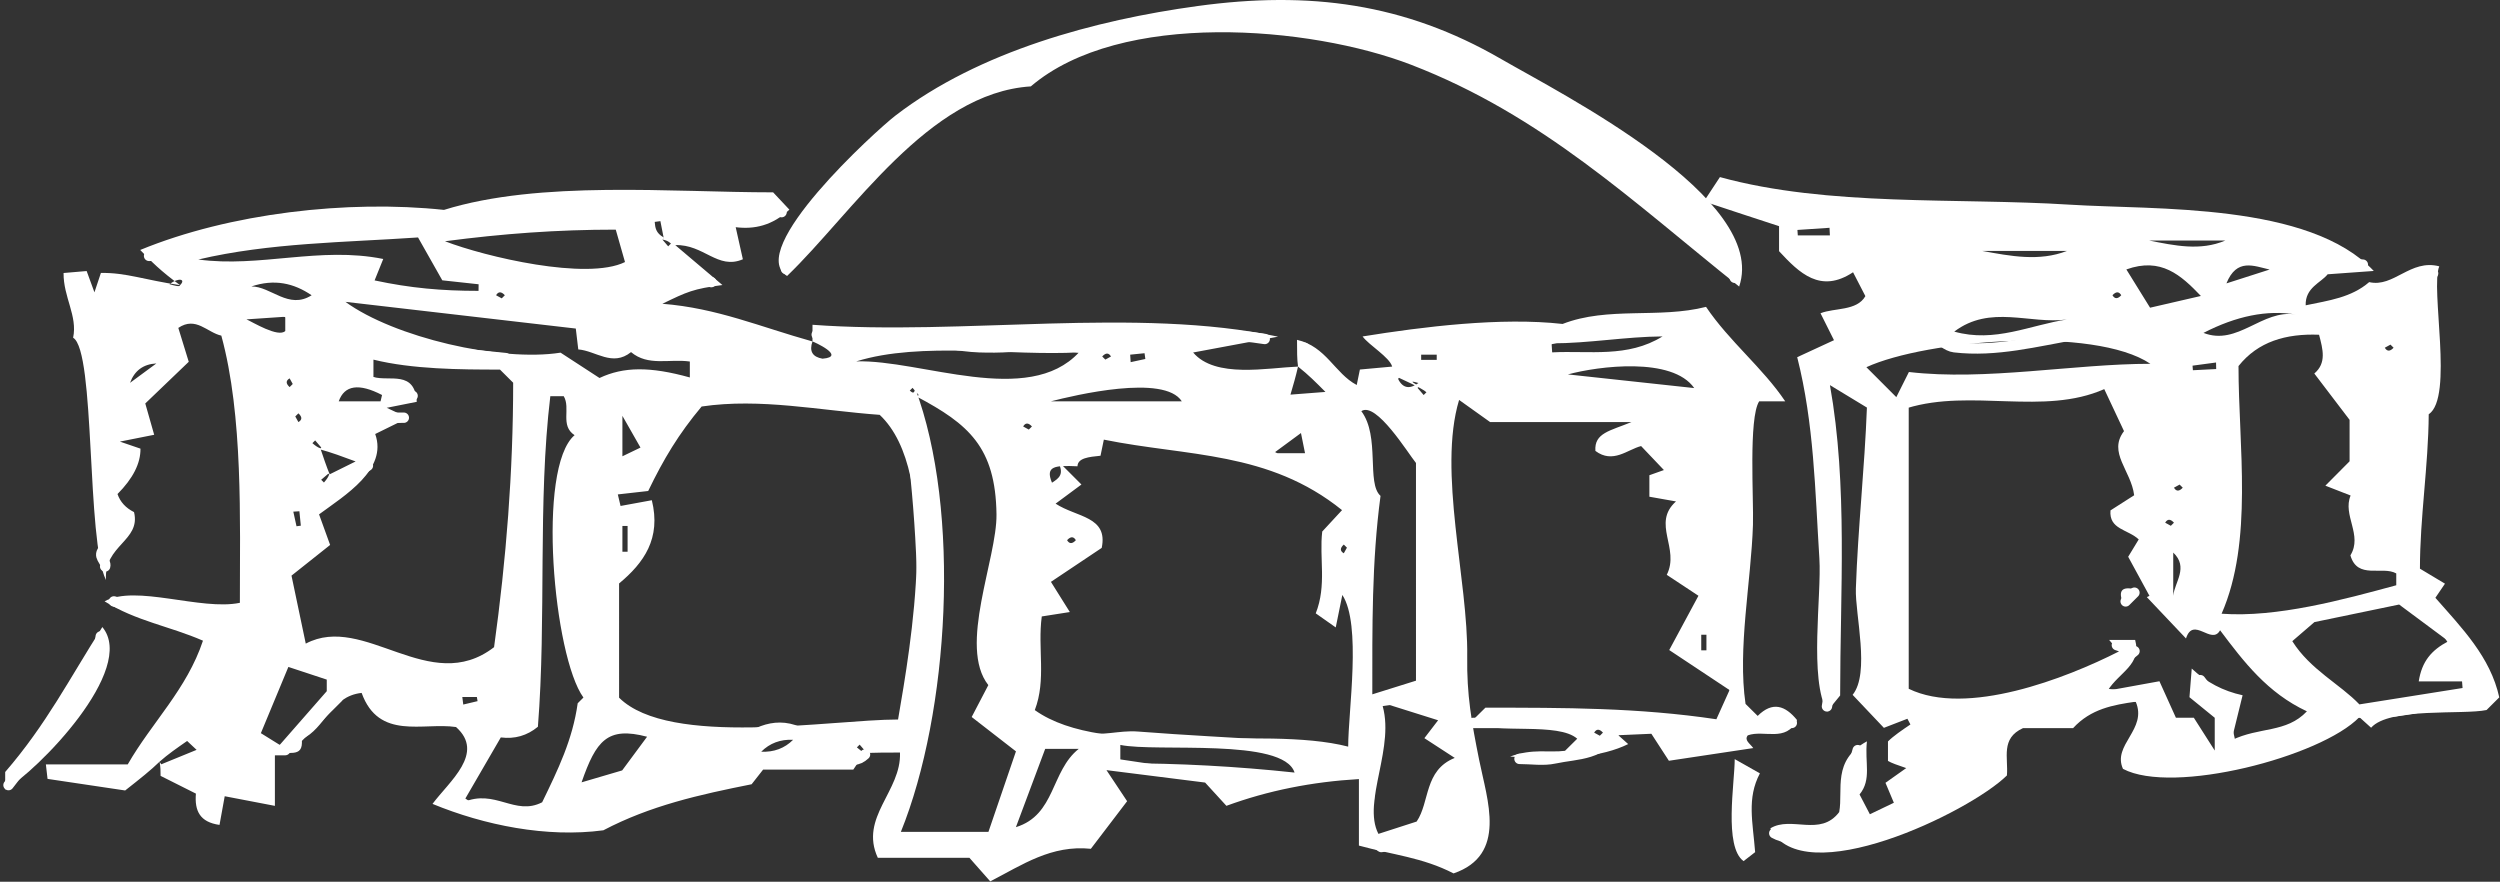 <svg width="482" height="170" viewBox="0 0 482 170" fill="none" xmlns="http://www.w3.org/2000/svg">
<rect x="0" y="0" width="482" height="170" fill="#333333" stroke="none"/>
<path d="M1 148.841C8.99 139.586 13.33 130.925 19.73 120.894C26.518 129.059 7.057 148.803 1 152.215V148.841Z" fill="white"/>
<path d="M250.261 70.68C250.066 69.306 250.066 67.696 250.066 65.522C255.694 66.788 257.343 71.999 261.577 74.228C261.765 73.31 261.922 72.54 262.187 71.246C264.042 71.077 266.162 70.883 268.413 70.678C267.881 68.835 263.96 66.572 262.703 64.868C274.393 62.982 289.406 61.123 301.267 62.458C310.02 59.044 319.863 61.476 328.923 59.163C333.411 65.821 339.865 70.924 344.194 77.38H339.166C337.104 80.604 338.128 96.313 337.97 101.201C337.618 112.114 334.977 125.082 336.541 135.712C337.282 136.446 338.082 137.237 338.881 138.028C341.746 135.166 344.211 136.038 346.467 138.821C344.382 143.207 340.081 140.646 336.975 141.775C336.248 142.705 337.336 143.298 338.032 144.229C332.645 145.039 327.327 145.839 321.762 146.676C320.74 145.1 319.736 143.554 318.384 141.47C316.868 141.536 314.77 141.628 312.001 141.75C313.073 142.707 313.486 143.076 313.914 143.458C308.957 145.91 301.37 146.711 291.153 145.863C295.477 144.264 298.667 145.156 301.734 144.757C302.49 144.009 303.289 143.218 304.09 142.425C300.433 139.216 288.815 141.568 283.394 139.402C284.735 138.075 285.535 137.283 286.385 136.441C301.515 136.441 315.923 136.43 330.916 138.673C331.931 136.423 332.783 134.535 333.455 133.044C329.382 130.342 325.904 128.035 321.826 125.329C323.878 121.518 325.601 118.317 327.461 114.863C325.816 113.776 323.583 112.302 321.351 110.827C323.94 105.718 318.388 100.926 323.129 96.676C321.328 96.356 319.776 96.081 318 95.766V91.624C318.838 91.324 319.819 90.974 320.802 90.625C319.42 89.173 318.037 87.718 316.404 86.001C313.771 86.672 310.972 89.474 307.593 86.937C307.34 83.452 310.461 83.068 314.54 81.378H287.3C284.935 79.69 283.245 78.485 281.314 77.107C277.161 90.918 283.086 111.931 282.879 126.59C282.774 134.011 283.725 139.238 285.179 146.506C286.734 154.278 290.643 164.822 280.247 168.394C274.263 165.301 268.505 164.821 261.999 163.029V150.205C252.904 150.735 244.426 152.439 236.451 155.363C234.547 153.283 232.873 151.454 232.344 150.877C225.173 149.974 219.866 149.305 213.328 148.482C215.055 151.08 216.17 152.758 217.31 154.473C215.076 157.403 212.64 160.598 210.316 163.647C202.705 162.871 197.152 166.709 190.919 169.93C189.847 168.717 188.39 167.067 186.899 165.379H169.24C165.628 157.586 173.816 152.559 173.518 145.091C171.117 145.091 168.932 145.091 166.67 145.179C166.704 145.158 166.814 145.048 166.925 144.939C166.531 144.481 166.136 144.023 165.742 143.565L165.207 144.095C165.669 144.486 166.13 144.876 166.67 145.179C165.997 146.195 165.249 147.299 164.516 148.379H147.128C146.392 149.318 145.534 150.412 144.913 151.204C134.879 153.204 125.395 155.315 116.323 160.082C105.412 161.544 93.389 159.113 83.388 154.991C86.648 150.619 93.573 145.197 87.922 140.172C81.578 139.231 73.046 142.79 69.723 133.593C63.75 134.23 62.708 140.498 58.177 142.524C58.605 146.556 55.132 144.449 53 145.59V155.37C49.424 154.684 46.396 154.103 43.325 153.513C42.91 155.797 42.63 157.342 42.321 159.043C38.548 158.509 37.492 156.357 37.771 153.008C35.542 151.889 33.244 150.735 30.96 149.588C30.96 148.71 30.96 147.866 30.77 146.847C30.752 146.9 30.925 147.128 31.098 147.356C33.284 146.462 35.469 145.568 37.905 144.573C36.677 143.421 35.916 142.708 36.078 142.86C34.153 144.196 32.366 145.435 30.771 146.848C29.026 148.547 27.09 150.072 24.132 152.403C19.907 151.773 14.616 150.983 9.167 150.17C9.064 149.278 8.976 148.514 8.845 147.378H24.625C29.294 139.253 36.012 132.91 39.132 123.524C32.685 120.712 26.264 119.762 20.164 115.936C26.131 112.617 38.723 117.786 46.248 116.222C46.248 100.321 46.891 80.108 42.671 64.709C39.942 64.117 37.785 60.923 34.378 63.219C35.045 65.386 35.725 67.592 36.39 69.753C33.272 72.743 30.428 75.469 28.009 77.788C28.625 79.955 29.114 81.673 29.726 83.825C27.602 84.248 25.858 84.595 23.113 85.141C25.111 85.824 26.096 86.161 27.082 86.498C27.121 89.324 25.646 92.241 22.655 95.251C23.176 96.771 24.238 97.932 25.842 98.735C27.2 104.297 19.991 105.093 20.437 111.83C16.622 104.21 18.433 67.656 14.098 65.113C14.987 60.915 12.202 57.273 12.256 52.635C13.755 52.508 15.281 52.378 16.706 52.257C17.197 53.596 17.554 54.572 18.209 56.361C18.739 54.767 19.03 53.894 19.452 52.626C24.267 52.527 27.937 53.998 34.717 54.975C35.88 53.823 34.508 53.435 32.659 54.786C33.683 55.076 34.706 55.366 34.717 54.975C30.947 52.232 29.235 50.466 27.031 48.193C44.279 41.101 67.022 38.487 85.6 40.468C104.116 34.713 129.538 37.085 149.06 37.085C150.186 38.283 151.089 39.244 152.195 40.422C148.897 43.511 145.407 44.246 141.842 43.803C142.381 46.214 142.805 48.115 143.224 49.989C138.364 52.075 135.7 47.072 130.187 47.258C133.586 50.134 136.019 52.192 139.284 54.955C133.673 55.683 132.472 56.25 127.707 58.568C138.274 59.404 146.516 63.01 156.644 65.832C155.987 67.706 156.634 68.815 158.582 69.156C163.308 68.762 156.805 65.855 156.644 65.832C156.649 64.995 156.649 64.154 156.649 62.618C185.504 64.762 219.155 59.091 246.411 64.909C239.966 66.11 235.007 67.035 230.039 67.961C234.293 72.995 244.369 70.911 250.261 70.676C249.83 72.577 249.361 74.175 248.801 76.085C251.068 75.91 253.091 75.753 255.545 75.564C253.667 73.673 252.29 72.288 250.261 70.676V70.68ZM127.975 45.784C127.865 45.894 127.754 46.004 127.644 46.113C128.038 46.572 128.431 47.032 128.825 47.491C129.003 47.314 129.181 47.136 129.359 46.959C128.898 46.567 128.436 46.175 126.507 46.005C126.994 45.976 127.481 45.946 127.968 45.917C127.753 44.823 127.538 43.729 127.323 42.635C126.958 42.684 126.594 42.733 126.229 42.783C126.322 43.857 126.414 44.932 127.975 45.785V45.784ZM273.634 74.455C273.524 74.565 273.413 74.675 273.303 74.784C273.697 75.243 274.09 75.703 274.484 76.162C274.662 75.985 274.84 75.807 275.018 75.63C274.557 75.238 274.095 74.846 269.377 72.683C270.269 74.805 271.637 75.193 273.481 73.845C272.46 73.556 271.44 73.268 273.634 74.455ZM63.46 91.498C65.127 90.671 66.794 89.844 68.562 88.967C66.022 88.022 63.894 87.23 61.613 86.615L61.944 86.286C61.55 85.827 61.157 85.367 60.763 84.908L60.229 85.44C60.69 85.832 61.152 86.224 61.766 86.439C62.331 88.126 62.895 89.812 63.637 91.651L63.306 91.322C62.845 91.714 62.383 92.106 61.922 92.498L62.456 93.03C62.85 92.571 63.243 92.111 63.459 91.499L63.46 91.498ZM176.786 76.482C176.896 76.372 177.007 76.262 177.117 76.153C176.723 75.694 176.33 75.234 175.936 74.775C175.758 74.952 175.58 75.13 175.402 75.307C175.863 75.699 176.325 76.091 176.422 74.801C185.348 98.469 182.97 137.479 173.687 160.382H190.571C192.37 155.121 194.136 149.954 195.876 144.863C192.745 142.433 189.901 140.226 187.34 138.238C188.633 135.76 189.6 133.909 190.55 132.088C184.688 124.635 192.242 107.738 192.124 99.145C191.946 86.163 186.683 81.751 176.786 76.483V76.482ZM203.796 88.705C205.969 90.88 207.044 91.955 208.502 93.414C207.532 94.132 205.589 95.572 203.52 97.104C207.561 99.767 213.685 99.528 212.41 105.634C208.7 108.115 205.494 110.259 202.619 112.182C203.919 114.257 204.97 115.935 206.264 118.002C203.812 118.387 202.263 118.63 200.854 118.851C200.022 125.028 201.761 131.024 199.508 136.907C213.074 146.589 243.235 139.654 259.931 143.95C259.931 137.055 262.538 120.404 258.802 114.705C258.379 116.789 258.027 118.523 257.53 120.968C255.676 119.662 254.389 118.756 253.676 118.254C255.826 112.834 254.328 107.532 254.927 102.479C256.18 101.125 257.447 99.756 258.745 98.352C244.604 86.939 228.947 88.037 212.82 84.762C212.503 86.297 212.344 87.064 212.179 87.866C209.896 88.095 207.789 88.306 207.738 89.901C203.481 89.712 201.451 89.804 202.823 93.065C204.174 92.195 205.375 91.423 203.796 88.705ZM173.145 138.721C175.591 124.406 181.511 91.174 169.606 79.982C158.067 79.15 146.642 76.698 135.276 78.375C130.852 83.659 127.974 88.447 124.972 94.663C123.483 94.831 121.388 95.068 119.115 95.324C119.411 96.572 119.591 97.333 119.642 97.549C121.818 97.15 123.739 96.797 125.673 96.442C127.491 103.816 124.15 108.519 119.358 112.493C119.358 119.923 119.358 127.219 119.36 134.514C129.09 144.173 160.202 138.721 173.145 138.721ZM58.951 124.092C70.229 118.112 82.839 134.365 95.257 124.774C97.609 107.79 98.938 90.977 98.938 73.788L96.397 71.258C88.668 71.258 79.485 71.195 72 69.337V72.685C75.086 73.599 79.999 71.301 80.353 77.469C78.651 77.808 76.911 78.155 74.561 78.624C76.331 79.453 77.449 79.977 78.686 80.557C76.339 81.71 74.147 82.788 72.339 83.676C74.785 90.523 66.471 95.516 61.514 99.17C62.385 101.578 63.103 103.561 63.648 105.066C60.89 107.257 58.616 109.063 56.2 110.982C57.077 115.159 57.895 119.059 58.951 124.09V124.092ZM112.486 134.487C106.745 126.573 103.419 90.164 110.779 83.903C107.933 82.038 110.074 78.724 108.686 76.381H106.102C103.646 96.801 105.372 119.147 103.707 140.119C101.623 141.836 99.239 142.521 96.555 142.176C94.133 146.35 92.214 149.659 89.295 154.69C95.432 151.998 99.25 157.388 104.526 154.681C107.604 148.349 110.398 142.6 111.38 135.588C111.779 135.191 112.179 134.793 112.486 134.487ZM273 89.263C271.467 87.391 265.326 77.353 262.464 79.272C266.12 84.132 263.415 93.174 266.166 95.605C264.457 108.426 264.582 120.955 264.582 133.869C267.86 132.843 270.496 132.018 273.001 131.234L273 89.263ZM66.594 58.194C75.965 65.03 96.473 69.828 108.077 67.992C111.144 69.988 113.364 71.432 115.585 72.878C120.229 70.692 125.299 70.637 133 72.774V69.702C129.026 69.146 124.966 70.662 121.664 67.887C118.078 70.779 114.872 67.631 111.491 67.369C111.32 65.927 111.163 64.601 111.014 63.345C96.488 61.661 82.083 59.991 66.595 58.195L66.594 58.194ZM265.76 160.774C268.446 159.907 270.68 159.186 273.128 158.396C275.698 154.635 274.53 148.52 280.477 146.125C278.279 144.697 276.617 143.616 274.621 142.319C275.515 141.152 276.149 140.326 277.266 138.868C273.752 137.763 270.433 136.719 266.363 135.438C269.248 143.807 262.522 154.512 265.76 160.775V160.774ZM80.598 45.78C66.578 46.743 51.928 46.797 38.235 50.032C50.069 51.649 61.68 47.462 73.889 49.93C73.298 51.397 72.782 52.676 72.222 54.064C79.14 55.548 85.175 56.079 92.261 56.079C92.266 55.655 92.272 55.232 92.277 54.808C90.195 54.581 88.112 54.355 85.273 54.046C84.073 51.924 82.667 49.437 80.598 45.78ZM85.79 46.513C93.561 49.511 113.155 54.14 120.499 50.524C119.917 48.479 119.359 46.523 118.718 44.274C107.419 44.274 96.974 45.044 85.79 46.513ZM208.031 67.933C194.962 68.693 177.557 65.771 165.095 69.675C177.513 69.289 198.224 78.53 208.031 67.933ZM55.598 128.585C53.81 132.89 52.033 137.17 50.295 141.354L53.932 143.615C56.812 140.326 59.66 137.075 63 133.261V131.027C60.494 130.2 58.045 129.392 55.598 128.585ZM249.593 148.95C247.431 142.172 222.905 145.074 216 143.62V147.154C227.378 147.154 238.279 147.747 249.593 148.95ZM202.598 77.38H227.855C224.497 72.074 207.154 76.202 202.598 77.38ZM119.954 148.535C121.82 146.014 123.027 144.382 124.758 142.043C117.094 140.017 114.92 142.803 112.126 150.837C115.553 149.829 117.982 149.115 119.954 148.535ZM201.514 144.38C199.629 149.421 197.865 154.135 195.867 159.477C203.533 157.115 202.56 148.681 207.985 144.38H201.514ZM326.647 74.821C322.417 68.748 308.157 70.59 302.286 72.187C311.285 73.16 318.411 73.93 326.647 74.821ZM299.144 66.199C299.182 66.778 299.22 67.358 299.257 67.937C306.434 67.562 313.812 69.038 320.537 64.861C313.411 64.908 306.351 66.199 299.144 66.199ZM48.46 55.229C52.254 55.202 55.634 59.755 60.081 56.928C56.638 54.581 52.899 53.742 48.46 55.229ZM120 80.175V87.972C121.792 87.109 123.304 86.381 123.485 86.293C122.683 84.886 121.662 83.094 120 80.175ZM152.917 142.629C150.457 142.52 148.405 143.288 146.762 144.932C149.222 145.04 151.274 144.273 152.917 142.629ZM245.54 87.38H251.611C251.351 86.089 251.163 85.155 250.827 83.489C248.997 84.836 247.702 85.789 245.54 87.38ZM73.658 76.156C69.197 73.842 66.413 74.251 65.304 77.38H73.37C73.525 76.722 73.503 76.814 73.658 76.156ZM55 61.067C52.723 61.221 50.648 61.361 47.517 61.573C48.685 62.079 53.657 65.152 55 63.815V61.068V61.067ZM30.149 70.071C27.627 70.205 25.934 71.452 25.07 73.812C26.984 72.402 28.276 71.45 30.149 70.071ZM120 106.38H121V101.38H120V106.38ZM57.722 98.571L56.55 98.646L57.167 101.464L58.001 101.35L57.722 98.571ZM328 125.38H329V122.38H328V125.38ZM274 68.38V69.38H277V68.38H274ZM217.898 68.38L217.992 69.824L220.822 69.21L220.669 68.1L217.898 68.38ZM89.134 134.38C89.195 134.866 89.256 135.351 89.317 135.837C90.236 135.619 91.154 135.4 92.073 135.182C92.029 134.915 91.984 134.647 91.94 134.38H89.134ZM259.687 105.59C259.461 105.365 259.273 105.177 259.084 104.99C258.335 105.674 258.335 106.236 259.084 106.677C259.287 106.311 259.491 105.944 259.687 105.591V105.59ZM56.441 74.032C56.245 73.679 56.042 73.312 55.838 72.946C55.089 73.386 55.089 73.948 55.838 74.633C56.026 74.446 56.214 74.258 56.441 74.033V74.032ZM56.929 80.292C57.125 80.645 57.328 81.012 57.532 81.378C58.281 80.938 58.281 80.376 57.532 79.691C57.344 79.878 57.156 80.066 56.929 80.291V80.292ZM308.446 141.851C308.672 141.626 308.86 141.438 309.049 141.251C308.362 140.505 307.797 140.505 307.355 141.251C307.723 141.453 308.091 141.656 308.446 141.851ZM198.355 82.822C198.581 82.597 198.769 82.409 198.958 82.222C198.271 81.476 197.706 81.476 197.264 82.222C197.632 82.424 198 82.627 198.355 82.822ZM96.732 57.523C96.958 57.298 97.146 57.11 97.335 56.923C96.648 56.177 96.083 56.177 95.641 56.923C96.009 57.125 96.377 57.328 96.732 57.523ZM207.426 104.147C206.984 103.401 206.42 103.401 205.732 104.147C206.174 104.893 206.739 104.893 207.426 104.147ZM213.109 69.329C213.464 69.134 213.832 68.931 214.2 68.729C213.758 67.983 213.194 67.983 212.506 68.729C212.694 68.916 212.882 69.104 213.109 69.329Z" fill="white"/>
<path d="M328.51 38.838C329.847 36.806 330.71 35.494 331.6 34.142C352.484 39.884 377.321 38.084 398.993 39.456C415.658 40.511 445.183 39 457.664 52.241C454.068 52.501 451.675 52.674 448.772 52.883C447.471 54.527 444.428 55.437 444.534 58.865C448.982 57.935 453.329 57.376 456.777 54.392C461.517 55.496 464.719 49.886 470.292 51.348C468.523 55.554 473.123 76.631 468.258 79.871C468.19 89.897 466.564 99.715 466.564 109.639C468.223 110.633 469.811 111.584 471.391 112.532C470.91 113.24 470.346 114.069 469.54 115.255C474.643 121.072 480.147 126.646 481.86 134.451C480.962 135.345 480.164 136.14 479.409 136.892C474.858 137.864 460.671 136.316 457.147 140.306C456.539 139.757 455.931 139.208 454.887 138.265C447.479 145.918 418.897 153.334 409.31 148.237C407.201 143.6 414.086 140.624 411.761 135.285C407.433 135.907 403.115 136.655 399.696 140.379H390.043C385.674 142.364 387.23 146.083 386.932 149.507C379.681 156.653 347.54 172.123 341.324 159.704C345.37 157.231 350.937 161.416 354.6 156.566C355.394 152.227 353.178 146.589 359.943 142.931C359.487 147.042 360.899 150.273 358.523 153.171C359.128 154.331 359.854 155.725 360.513 156.99C361.88 156.334 363.26 155.671 365.135 154.771C364.681 153.692 364.207 152.563 363.519 150.925C364.418 150.288 365.737 149.352 367.52 148.087C365.696 147.462 364.713 147.125 364.001 146.706V142.95C365.086 141.869 366.708 140.773 368.33 139.676C368.136 139.309 367.941 138.941 367.747 138.574C366.166 139.186 364.584 139.798 363.214 140.329C361.261 138.267 359.36 136.26 357.186 133.966C360.59 129.763 357.641 118.47 357.811 113.468C358.206 101.832 359.504 90.233 359.941 78.579C357.972 77.384 355.832 76.085 352.812 74.251C356.276 93.614 354.78 114.301 354.78 134.09C353.7 135.412 353.007 136.26 352.273 137.158C348.747 130.87 351.227 114.837 350.776 107.693C349.94 94.461 349.754 81.705 346.501 68.865C348.845 67.782 351.144 66.72 353.592 65.588C352.525 63.454 351.836 62.076 350.996 60.396C353.679 59.317 357.996 59.998 359.645 57.094C358.879 55.611 358.158 54.215 357.269 52.492C350.982 56.646 346.917 52.655 343.002 48.426V43.605C338.333 42.091 333.866 40.611 328.512 38.837L328.51 38.838ZM366.005 76.969C366.573 77.538 367.141 78.107 368.001 78.413V132.798C379.151 138.226 398.314 130.797 408.532 125.6C407.991 124.965 407.493 124.38 406.642 123.38H411.657C412.949 128.204 408.619 129.537 406.354 133.158C410.415 132.42 413.462 131.867 416.338 131.344C417.577 134.087 418.552 136.243 419.517 138.38H422.971C424.096 140.146 425.198 141.875 427.001 144.704V138.388C425.796 137.407 423.836 135.812 422.127 134.421C422.278 132.521 422.384 131.198 422.567 128.898C425.361 131.524 428.63 133.24 432.373 134.046C431.772 136.491 431.171 138.936 430.239 142.723C435.593 140.088 440.761 141.381 444.77 137.145C437.158 133.583 432.622 127.627 428.031 121.516C426.402 124.513 422.871 118.69 421.46 123.096C418.905 120.398 416.407 117.762 413.909 115.125C414.078 115.043 414.246 114.961 414.415 114.879C413.043 112.359 411.672 109.84 410.313 107.345C410.992 106.228 411.671 105.111 412.346 104C410.261 102.033 406.586 102.099 406.902 98.405C408.64 97.294 410.365 96.192 411.467 95.488C410.879 90.706 406.346 87.257 409.508 83.121C408.203 80.344 407.082 77.959 405.701 75.02C394.024 80.189 380.102 74.892 367.71 78.675C367.142 78.106 366.574 77.537 365.611 76.567C366.352 75.087 367.174 73.446 368.037 71.722C382.873 73.455 399.856 70.141 414.598 70.141C403.794 62.86 371.413 65.487 359.84 70.794C361.649 72.603 363.616 74.572 366.006 76.968L366.005 76.969ZM462 112.839V110.556C459.311 109.038 454.494 111.808 453.158 107.068C455.565 103.18 451.598 99.326 453.199 95.536C451.486 94.868 450.339 94.421 448.331 93.638C450.383 91.573 451.735 90.212 453 88.938V80.946C450.554 77.734 448.386 74.888 446.199 72.015C448.58 69.991 447.86 67.376 447.114 64.537C440.736 64.29 435.345 65.851 431.583 70.577C431.583 85.995 434.467 104.291 428.324 118.326C438.963 119.108 451.75 115.624 462 112.837V112.839ZM472.062 123.622C468.449 120.937 465.02 118.39 462.55 116.554C455.912 117.931 450.493 119.055 446.22 119.941C444.114 121.755 442.734 122.943 441.954 123.614C445.406 129.12 451.252 131.964 454.89 135.807C462.221 134.643 468.502 133.645 474.783 132.648L474.683 131.38H466.331C466.933 127.513 468.768 125.347 472.062 123.622ZM424.331 57.062C420.477 53.033 416.638 49.551 409.962 51.946C411.824 54.951 413.306 57.343 414.534 59.325C417.991 58.526 420.798 57.878 424.331 57.062ZM398.482 61.6C391.358 62.549 383.73 58.672 376.781 63.934C384.583 66.14 391.47 62.652 398.482 61.6ZM442.613 60.633C437.113 59.722 431.185 60.905 424.83 64.183C431.439 66.763 436.134 59.583 442.613 60.633ZM382.17 48.38C387.637 49.371 393.129 50.467 398.513 48.38H382.17ZM414.379 46.38C419.244 47.34 424.189 48.434 429.029 46.38H414.379ZM429.255 54.638C432.384 53.635 434.984 52.801 437.584 51.968C434.543 51.283 431.239 49.717 429.255 54.638ZM419 114.859C419.275 112.221 422.005 109.381 419 106.538V114.859ZM352.803 45.38C352.779 44.893 352.755 44.406 352.731 43.919C350.668 44.057 348.606 44.195 346.543 44.332C346.567 44.681 346.591 45.03 346.615 45.379H352.802L352.803 45.38ZM427.282 71.153L427.254 69.889L422.72 70.499L422.79 71.381L427.282 71.153ZM460.88 66.442C460.525 66.637 460.157 66.84 459.789 67.042C460.231 67.788 460.796 67.788 461.483 67.042C461.295 66.855 461.107 66.667 460.88 66.442ZM418.537 101.374C418.763 101.149 418.951 100.961 419.14 100.774C418.453 100.028 417.888 100.028 417.446 100.774C417.814 100.976 418.182 101.179 418.537 101.374ZM420.231 93.427C419.876 93.622 419.508 93.825 419.14 94.027C419.582 94.773 420.146 94.773 420.834 94.027C420.646 93.84 420.458 93.652 420.231 93.427ZM408.978 56.923C408.536 56.177 407.972 56.177 407.284 56.923C407.726 57.669 408.291 57.669 408.978 56.923Z" fill="white"/>
<path d="M335.311 55.25C314.756 38.844 297.366 22.244 272.094 12.495C252.577 4.966 216.008 1.904 198.744 16.657C179.013 17.891 164.301 41.158 151.748 53.209C143.578 48.225 168.813 25.232 172.649 22.281C188.764 9.882 211.145 3.866 230.904 1.162C252.415 -1.782 270.798 0.605 289.406 11.374C300.969 18.066 341.062 38.272 335.311 55.249V55.25Z" fill="white"/>
<path d="M338.392 164.294C338.116 164.508 337.081 165.31 336.159 166.025C332.319 163.241 334.454 150.905 334.454 146.359C336.686 147.621 338.001 148.363 339.308 149.102C336.757 153.934 337.944 158.482 338.391 164.293L338.392 164.294Z" fill="white"/>
<path d="M411.793 113.659C410.894 114.513 410.014 115.35 409.245 116.081C408.473 114.107 408.886 112.898 411.793 113.659Z" fill="white"/>
<path d="M334.454 53.55C331.668 45.688 325.219 40.985 319.235 35.813C308.664 26.675 296.155 20.504 284.412 13.195C275.944 7.925 260.471 2.718 249.767 3.789C249.208 3.845 248.638 3.807 248.074 3.795C224.743 3.303 203.012 8.341 182.768 20.5C169.525 28.454 158.509 38.01 151.532 51.863" stroke="white" stroke-width="2" stroke-linecap="round" stroke-linejoin="round"/>
<path d="M170.164 75.475C171.858 77.162 173.551 78.848 175.17 80.46C177.282 95.93 178.313 111.388 177.722 126.913C177.593 130.303 176.458 133.644 176.151 137.04C175.873 140.107 175.98 143.224 176.119 146.31C176.323 150.861 172.697 153.973 171.838 158.113C171.605 159.237 171.124 160.31 170.533 162.077C172.618 162.49 174.341 162.987 176.095 163.148C181.188 163.616 186.507 162.035 191.359 164.841C191.9 164.302 192.927 163.765 192.96 163.174C193.38 155.554 199.108 149.179 198.037 141.178C196.7 139.847 195.288 138.441 193.754 136.914C194.341 135.591 194.956 134.205 195.57 132.82" stroke="white" stroke-width="2" stroke-linecap="round" stroke-linejoin="round"/>
<path d="M194.723 86.438C194.158 85.314 193.122 84.191 193.116 83.064C193.099 79.466 190.767 78.249 187.963 77.123C185.629 76.186 183.468 74.83 181.165 73.805C175.963 71.488 175.946 71.524 170.163 74.632" stroke="white" stroke-width="2" stroke-linecap="round" stroke-linejoin="round"/>
<path d="M169.317 74.632C164.169 74.667 159.047 74.474 154.074 72.945" stroke="white" stroke-width="2" stroke-linecap="round" stroke-linejoin="round"/>
<path d="M100.722 53.971C96.77 52.987 92.863 51.514 88.854 51.151C84.472 50.754 84.579 48.126 84.632 45.116" stroke="white" stroke-width="2" stroke-linecap="round" stroke-linejoin="round"/>
<path d="M352.238 136.192C352.52 134.224 353.029 132.259 353.049 130.289C353.232 112.254 352.722 94.253 350.659 76.306C350.436 74.369 351.806 72.251 352.667 69.476C356.102 72.122 359.091 73.968 361.453 76.415C362.847 77.859 363.95 80.249 363.966 82.223C364.018 88.967 363.529 95.715 363.247 102.461" stroke="white" stroke-width="2" stroke-linecap="round" stroke-linejoin="round"/>
<path d="M174.398 142.095C173.833 142.095 173.265 142.14 172.705 142.087C169.881 141.822 166.915 140.864 164.274 141.428C161.286 142.066 158.572 144.027 155.772 145.476C151.453 147.711 146.796 147.079 142.218 147.154" stroke="white" stroke-width="2" stroke-linecap="round" stroke-linejoin="round"/>
<path d="M122.74 152.636C117.175 155.631 110.377 154.641 104.935 158.084C104.533 158.338 103.766 158.278 103.272 158.093C98.315 156.227 92.375 157.906 88.018 153.903C88.603 148.99 95.251 146.342 92.308 139.729C90.343 138.608 87.487 136.979 84.632 135.349" stroke="white" stroke-width="2" stroke-linecap="round" stroke-linejoin="round"/>
<path d="M103.262 73.789C102.98 78.849 101.909 84.025 102.643 88.934C103.339 93.589 103.075 97.955 102.436 102.463C102.04 105.258 101.829 108.08 101.574 110.893C101.268 114.264 101.004 117.639 100.722 121.012" stroke="white" stroke-width="2" stroke-linecap="round" stroke-linejoin="round"/>
<path d="M122.317 42.587C113.143 42.306 103.803 40.869 94.85 42.138C88.564 43.029 82.388 43.002 76.167 43.487C66.294 44.257 56.483 45.646 46.518 45.235C43.748 45.121 41.162 47.656 38.054 46.803C35.742 50.543 32.008 49.088 28.739 49.333" stroke="white" stroke-width="2" stroke-linecap="round" stroke-linejoin="round"/>
<path d="M314.13 77.583C309.896 77.161 305.661 76.74 301.427 76.318" stroke="white" stroke-width="2" stroke-linecap="round" stroke-linejoin="round"/>
<path d="M279.409 73.789C277.996 76.599 276.583 79.409 274.947 82.662C278.387 88.085 277.685 94.484 277.708 100.775C277.738 109.208 277.67 117.641 277.754 126.073C277.771 127.762 278.28 129.447 278.563 131.133" stroke="white" stroke-width="2" stroke-linecap="round" stroke-linejoin="round"/>
<path d="M256.543 82.221C253.343 80.54 249.904 80.282 246.381 80.534" stroke="white" stroke-width="2" stroke-linecap="round" stroke-linejoin="round"/>
<path d="M229.444 81.8C225.756 82.128 222.268 83.72 218.317 81.597C216.467 80.603 213.348 81.894 210.815 82.236C208.566 82.54 206.334 82.965 204.875 83.207C202.044 85.349 199.654 87.159 197.263 88.968" stroke="white" stroke-width="2" stroke-linecap="round" stroke-linejoin="round"/>
<path d="M223.516 67.886C220.365 63.968 215.94 68.291 212.507 66.199C208.555 68.691 204.689 65.214 200.626 66.083C196.79 66.903 192.735 67.091 188.798 66.95C184.831 66.808 180.903 65.791 176.934 65.402C174.418 65.155 171.791 64.991 169.332 65.438C165.23 66.183 161.359 65.547 157.461 64.513" stroke="white" stroke-width="2" stroke-linecap="round" stroke-linejoin="round"/>
<path d="M262.471 146.311C258.314 147.176 254.145 148.572 250.548 144.686C249.889 143.974 248.368 143.884 247.226 143.809C237.914 143.197 228.588 142.767 219.286 142.036C215.87 141.768 212.588 143.001 209.095 142.196C205.818 141.44 202.344 141.532 198.956 141.251" stroke="white" stroke-width="2" stroke-linecap="round" stroke-linejoin="round"/>
<path d="M114.271 77.162C112.013 75.475 109.891 73.536 107.431 72.223C106.402 71.674 104.657 72.455 103.114 72.647C101.317 71.492 99.279 70.182 97.52 69.051C87.998 68.085 78.693 67.142 69.388 66.199" stroke="white" stroke-width="2" stroke-linecap="round" stroke-linejoin="round"/>
<path d="M56.685 68.729C55.274 69.01 53.862 69.291 52.451 69.572" stroke="white" stroke-width="2" stroke-linecap="round" stroke-linejoin="round"/>
<path d="M455.555 51.02C452.168 50.986 448.872 49.226 445.336 50.901C444.294 51.394 441.9 50.94 441.282 50.088C439.26 47.303 435.787 48.341 433.59 46.733C427.828 42.514 421.291 43.359 414.911 43.553C412.911 43.614 410.955 45.118 408.979 45.961" stroke="white" stroke-width="2" stroke-linecap="round" stroke-linejoin="round"/>
<path d="M420.834 66.199C423.947 66.716 427.06 67.232 430.859 67.863C435.23 63.421 441.878 63.054 448.602 61.143C449.736 61.792 451.375 62.731 453.014 63.67" stroke="white" stroke-width="2" stroke-linecap="round" stroke-linejoin="round"/>
<path d="M411.518 76.318C409.575 75.157 407.632 73.996 405.861 72.938C402.773 73.536 399.965 74.421 397.119 74.568C388.377 75.022 379.62 75.178 370.871 75.508C370.297 75.53 369.741 76.036 369.176 76.317" stroke="white" stroke-width="2" stroke-linecap="round" stroke-linejoin="round"/>
<path d="M405.59 47.647C402.204 44.663 398.528 42.786 393.725 43.354C390.385 43.75 386.947 43.611 383.575 43.385C379.165 43.09 375.453 44.221 372.563 47.646" stroke="white" stroke-width="2" stroke-linecap="round" stroke-linejoin="round"/>
<path d="M42.289 137.035C39.747 137.588 37.204 138.142 34.565 138.716C31.569 142.38 28.534 146.092 25.449 149.864C20.262 149.518 15.185 149.179 10.108 148.841" stroke="white" stroke-width="2" stroke-linecap="round" stroke-linejoin="round"/>
<path d="M261.625 102.46C263.055 105.441 262.954 108.27 260.794 110.116C261.475 112.828 262.412 114.815 262.399 116.796C262.325 127.8 262.952 138.749 264.081 149.693C264.365 152.446 263.728 155.327 263.28 158.111C262.89 160.535 264.207 161.891 266.32 163.31C269.552 162.752 273.21 162.121 276.868 161.49" stroke="white" stroke-width="2" stroke-linecap="round" stroke-linejoin="round"/>
<path d="M281.102 151.371C281.642 150.234 282.181 149.098 282.991 147.394C279.664 144.038 279.478 138.977 277.715 134.505" stroke="white" stroke-width="2" stroke-linecap="round" stroke-linejoin="round"/>
<path d="M403.05 62.826C402.203 63.388 401.416 64.302 400.5 64.457C392.655 65.788 384.86 67.894 376.809 66.947C375.318 66.772 373.975 65.356 372.563 64.513" stroke="white" stroke-width="2" stroke-linecap="round" stroke-linejoin="round"/>
<path d="M464.87 114.266C459.224 115.39 453.449 116.095 447.975 117.776C443.81 119.055 440.029 121.575 436.077 123.542" stroke="white" stroke-width="2" stroke-linecap="round" stroke-linejoin="round"/>
<path d="M19.423 122.699C18.782 127.778 16.853 132.238 13.532 136.222C9.423 141.152 5.591 146.31 1.639 151.37" stroke="white" stroke-width="2" stroke-linecap="round" stroke-linejoin="round"/>
<path d="M323.445 64.513C322.88 64.232 322.345 63.826 321.747 63.689C316.449 62.475 302.621 63.865 296.346 66.199" stroke="white" stroke-width="2" stroke-linecap="round" stroke-linejoin="round"/>
<path d="M115.118 81.378C114.836 83.346 114.553 85.313 114.271 87.281" stroke="white" stroke-width="2" stroke-linecap="round" stroke-linejoin="round"/>
<path d="M114.695 128.602C117.528 136.111 115.478 142.458 109.769 148.292C110.113 150.281 110.499 152.513 110.884 154.744" stroke="white" stroke-width="2" stroke-linecap="round" stroke-linejoin="round"/>
<path d="M21.964 115.953C28.739 117.921 35.521 119.864 42.283 121.875C43.734 122.306 45.112 122.98 46.523 123.542" stroke="white" stroke-width="2" stroke-linecap="round" stroke-linejoin="round"/>
<path d="M325.139 67.042C320.285 69.241 315.127 69.56 309.896 69.598C306.993 69.619 303.868 68.795 301.427 71.258" stroke="white" stroke-width="2" stroke-linecap="round" stroke-linejoin="round"/>
<path d="M69.388 54.393C70.235 55.236 71.024 56.742 71.937 56.82C80.672 57.571 89.343 59.436 98.178 58.586C99.324 58.476 100.439 58.047 101.568 57.766" stroke="white" stroke-width="2" stroke-linecap="round" stroke-linejoin="round"/>
<path d="M214.201 147.154C218.153 147.716 222.092 148.409 226.061 148.797C228.963 149.08 231.69 149.286 234.593 150.342C240.783 152.594 247.125 151.351 253.143 148.81C253.244 148.767 253.156 148.278 253.156 147.997" stroke="white" stroke-width="2" stroke-linecap="round" stroke-linejoin="round"/>
<path d="M408.131 124.386C408.976 124.671 409.822 124.957 411.533 125.534C406.189 129.709 402.552 135.827 395.424 136.038C389.592 136.21 384.958 138.017 381.032 142.095" stroke="white" stroke-width="2" stroke-linecap="round" stroke-linejoin="round"/>
<path d="M198.957 105.833C201.485 106.449 204.013 107.064 206.442 107.656L210.162 103.952C208.96 102.886 207.769 101.83 206.379 100.597C204.281 101.192 202.042 101.826 199.804 102.461" stroke="white" stroke-width="2" stroke-linecap="round" stroke-linejoin="round"/>
<path d="M345.463 40.901C345.199 42.308 344.935 43.714 344.633 45.328C345.008 50.014 349.436 48.881 352.238 50.177C353.932 49.334 355.625 48.49 357.319 47.647" stroke="white" stroke-width="2" stroke-linecap="round" stroke-linejoin="round"/>
<path d="M284 139.38H318.713C320.1 140.43 321.71 141.648 323.482 142.99C327.411 141.679 331.965 142.651 335.301 139.38C338.688 140.165 342.076 139.119 345.463 139.38" stroke="white" stroke-width="2" stroke-linecap="round" stroke-linejoin="round"/>
<path d="M65.154 134.505C61.767 137.878 58.379 141.251 54.992 144.624C52.451 144.624 49.911 144.624 47.369 144.621C45.675 145.745 44.114 147.452 42.261 147.869C38.977 148.606 35.515 148.559 32.128 148.84" stroke="white" stroke-width="2" stroke-linecap="round" stroke-linejoin="round"/>
<path d="M461.483 105.833C464.997 114.228 471.891 120.508 475.859 128.612C476.749 130.43 477.379 132.374 478.204 134.449C469.091 135.218 460.889 138.675 452.164 137.055C451.346 136.903 450.137 136.67 449.678 137.09C443.181 143.033 434.418 143.378 426.728 146.012C424.165 146.89 420.536 144.676 417.454 143.756C415.752 143.248 415.736 144.881 414.906 145.468" stroke="white" stroke-width="2" stroke-linecap="round" stroke-linejoin="round"/>
<path d="M126.127 78.731C126.28 80.709 126.433 82.686 126.658 85.59C125.697 86.845 124.158 88.856 122.226 91.381H116" stroke="white" stroke-width="2" stroke-linecap="round" stroke-linejoin="round"/>
<path d="M425.068 115.109C425.901 118.187 422.306 116.856 421.513 118.916C419.804 117.592 416.817 116.299 416.861 115.119C416.989 111.718 413.986 108.363 416.54 105.066C415.701 103.615 414.88 102.195 414.058 100.774" stroke="white" stroke-width="2" stroke-linecap="round" stroke-linejoin="round"/>
<path d="M67.694 53.55C65.383 53.685 63.336 53.925 60.835 52.913C55.826 50.886 50.484 51.386 45.676 54.393" stroke="white" stroke-width="2" stroke-linecap="round" stroke-linejoin="round"/>
<path d="M232.831 76.318C230.553 74.374 228.274 72.429 225.654 70.193C220.811 72.932 215.428 72.848 210.218 71.45C206.908 72.551 203.713 73.431 200.67 74.678C197.759 75.87 195.005 77.443 192.182 78.848" stroke="white" stroke-width="2" stroke-linecap="round" stroke-linejoin="round"/>
<path d="M404.744 133.662C408.129 133.976 411.514 134.29 414.927 134.607C415.471 137.316 416.036 140.127 416.6 142.938" stroke="white" stroke-width="2" stroke-linecap="round" stroke-linejoin="round"/>
<path d="M57.532 61.139C55.274 60.296 53.064 58.939 50.747 58.721C46.55 58.327 42.23 58.17 38.07 58.726C33.484 59.338 29.021 60.858 24.505 61.982" stroke="white" stroke-width="2" stroke-linecap="round" stroke-linejoin="round"/>
<path d="M243.841 65.356C237.405 64.355 235.724 64.606 226.904 67.886" stroke="white" stroke-width="2" stroke-linecap="round" stroke-linejoin="round"/>
<path d="M331.914 118.483C327.529 118.031 326.118 120.962 324.997 123.956C326.095 127.289 328.172 128.237 331.068 127.759" stroke="white" stroke-width="2" stroke-linecap="round" stroke-linejoin="round"/>
<path d="M333.184 120.169C332.998 122.437 332.812 124.705 332.524 128.222C335.3 130.626 334.351 135.2 334.454 139.564" stroke="white" stroke-width="2" stroke-linecap="round" stroke-linejoin="round"/>
<path d="M251.462 67.042C252.873 69.01 254.136 71.108 255.739 72.908C257.299 74.66 258.573 76.376 258.237 78.848" stroke="white" stroke-width="2" stroke-linecap="round" stroke-linejoin="round"/>
<path d="M254.85 89.811C251.765 89.138 248.15 91.368 245.535 88.124" stroke="white" stroke-width="2" stroke-linecap="round" stroke-linejoin="round"/>
<path d="M442.559 51.863C441.286 54.249 439.722 55.863 436.64 56.167C429.998 56.82 424.094 59.556 418.001 63.954C418.001 66.186 418.001 68.723 418.001 71.259V78.381" stroke="white" stroke-width="2" stroke-linecap="round" stroke-linejoin="round"/>
<path d="M370.022 154.744C366.393 157.958 362.918 161.304 357.265 159.098C356.233 158.695 354.507 160.526 353.083 160.561C349.42 160.651 345.746 162.655 342.076 160.647" stroke="white" stroke-width="2" stroke-linecap="round" stroke-linejoin="round"/>
<path d="M448.78 137.035C444.828 133.1 440.805 129.232 436.948 125.207C434.097 122.232 430.645 120.449 426.762 119.326" stroke="white" stroke-width="2" stroke-linecap="round" stroke-linejoin="round"/>
<path d="M410.672 47.647C413.213 48.49 415.781 50.106 418.288 50.017C423.578 49.827 425.736 52.988 427.609 56.923" stroke="white" stroke-width="2" stroke-linecap="round" stroke-linejoin="round"/>
<path d="M155.767 142.095C150.765 138.792 146.391 140.489 142.217 143.782" stroke="white" stroke-width="2" stroke-linecap="round" stroke-linejoin="round"/>
<path d="M358.166 144.624C356.814 149.055 357.385 153.606 357.319 158.117" stroke="white" stroke-width="2" stroke-linecap="round" stroke-linejoin="round"/>
<path d="M150.686 40.901C147.581 39.125 143.92 40.303 141.484 41.205C136.127 43.19 131.638 42.614 126.311 39.069C125.33 40.947 124.461 42.613 123.048 45.318C123.636 46.89 124.881 50.22 126.127 53.55" stroke="white" stroke-width="2" stroke-linecap="round" stroke-linejoin="round"/>
<path d="M333.607 37.527C338.797 39.467 344.204 40.295 349.694 39.993C353.71 39.772 356.886 40.725 359.013 44.274" stroke="white" stroke-width="2" stroke-linecap="round" stroke-linejoin="round"/>
<path d="M311.589 140.408C309.308 145.703 304.102 145.281 299.715 146.23C297.559 146.697 295.216 146.311 292.958 146.311" stroke="white" stroke-width="2" stroke-linecap="round" stroke-linejoin="round"/>
<path d="M115 100.38H122.928C124.502 104.105 122.53 106.792 120.424 109.38H116" stroke="white" stroke-width="2" stroke-linecap="round" stroke-linejoin="round"/>
<path d="M336.148 150.527C336.43 154.743 336.713 158.96 336.995 163.176" stroke="white" stroke-width="2" stroke-linecap="round" stroke-linejoin="round"/>
<path d="M68.541 84.751C69.299 86.346 70.057 87.942 70.933 89.786C67.365 92.137 64.294 94.16 61.268 96.154C59.443 94.971 58.064 94.078 56.685 93.184" stroke="white" stroke-width="2" stroke-linecap="round" stroke-linejoin="round"/>
<path d="M258.237 89.811C259.824 92.815 261.41 95.818 263.125 99.065C260.604 101.183 258.476 102.971 256.106 104.962C256.882 106.507 257.56 107.857 258.237 109.206" stroke="white" stroke-width="2" stroke-linecap="round" stroke-linejoin="round"/>
<path d="M281.102 131.132C279.408 131.975 277.778 133.005 276.002 133.607C274.398 134.15 272.636 134.242 270.939 134.501C268.966 134.802 266.988 135.068 265.012 135.349" stroke="white" stroke-width="2" stroke-linecap="round" stroke-linejoin="round"/>
<path d="M116.812 137.035C120.512 138.656 124.972 138.637 127.821 142.095" stroke="white" stroke-width="2" stroke-linecap="round" stroke-linejoin="round"/>
<path d="M29.586 65.356C30.715 66.48 31.844 67.605 32.976 68.732C31.346 74.305 26.14 76.021 21.361 78.841C23.554 80.145 25.3 81.183 27.045 82.221" stroke="white" stroke-width="2" stroke-linecap="round" stroke-linejoin="round"/>
<path d="M137.137 54.393C134.325 53.782 131.513 53.17 128.246 52.46C125.927 54.441 123.487 56.525 121.047 58.61" stroke="white" stroke-width="2" stroke-linecap="round" stroke-linejoin="round"/>
<path d="M25.351 88.968C19.144 93.205 18.818 94.609 23.064 100.269C22.189 102.011 21.624 104.332 20.166 105.726C18.501 107.317 20.599 108.083 20.27 109.207" stroke="white" stroke-width="2" stroke-linecap="round" stroke-linejoin="round"/>
<path d="M77.857 80.535C74.018 80.649 69.923 79.654 66.7 83.777C64.443 81.523 62.47 79.553 60.454 77.54C61.565 74.283 62.513 71.506 63.46 68.729" stroke="white" stroke-width="2" stroke-linecap="round" stroke-linejoin="round"/>
<path d="M342.076 76.318C338.971 76.037 335.866 75.756 332.761 75.475" stroke="white" stroke-width="2" stroke-linecap="round" stroke-linejoin="round"/>
<path d="M459.789 92.341C456.684 92.622 453.579 92.903 450.474 93.184" stroke="white" stroke-width="2" stroke-linecap="round" stroke-linejoin="round"/>
<path d="M469.105 52.707C464.771 53.399 464.029 57.272 462.33 60.297" stroke="white" stroke-width="2" stroke-linecap="round" stroke-linejoin="round"/>
<path d="M21.964 80.535C20.19 83.627 18.896 86.719 21.964 89.811" stroke="white" stroke-width="2" stroke-linecap="round" stroke-linejoin="round"/>
<path d="M419.14 84.751C416.082 87.814 414.373 91.291 415.918 96.218C418.771 97.112 421.919 98.099 425.068 99.086" stroke="white" stroke-width="2" stroke-linecap="round" stroke-linejoin="round"/>
<path d="M280.255 67.886C277.767 67.13 275.454 64.817 272.593 67.075C271.215 69.005 269.807 70.975 268.399 72.946" stroke="white" stroke-width="2" stroke-linecap="round" stroke-linejoin="round"/>
<path d="M22.811 63.669C20.785 68.345 18.698 73.018 21.964 78.005" stroke="white" stroke-width="2" stroke-linecap="round" stroke-linejoin="round"/>
<path d="M60 96.38V104.009C58.157 104.576 56.115 105.204 54.072 105.833" stroke="white" stroke-width="2" stroke-linecap="round" stroke-linejoin="round"/>
<path d="M424.221 131.132C425.632 133.1 427.35 134.924 428.367 137.076C429.34 139.133 429.584 141.532 430.149 143.781" stroke="white" stroke-width="2" stroke-linecap="round" stroke-linejoin="round"/>
<path d="M79.55 76.318C76.163 75.194 72.775 74.069 69.388 72.945" stroke="white" stroke-width="2" stroke-linecap="round" stroke-linejoin="round"/>
<path d="M166.777 145.468C165.366 146.784 163.954 146.784 162.543 145.468" stroke="white" stroke-width="2" stroke-linecap="round" stroke-linejoin="round"/>
<path d="M24.081 56.923C24.785 62.252 24.577 62.55 20.27 62.404" stroke="white" stroke-width="2" stroke-linecap="round" stroke-linejoin="round"/>
<path d="M328.526 101.617C327.397 101.476 326.268 101.336 325.139 101.195" stroke="white" stroke-width="2" stroke-linecap="round" stroke-linejoin="round"/>
<path d="M411.518 114.266C410.953 114.828 410.389 115.39 409.824 115.953" stroke="white" stroke-width="2" stroke-linecap="round" stroke-linejoin="round"/>
</svg>
